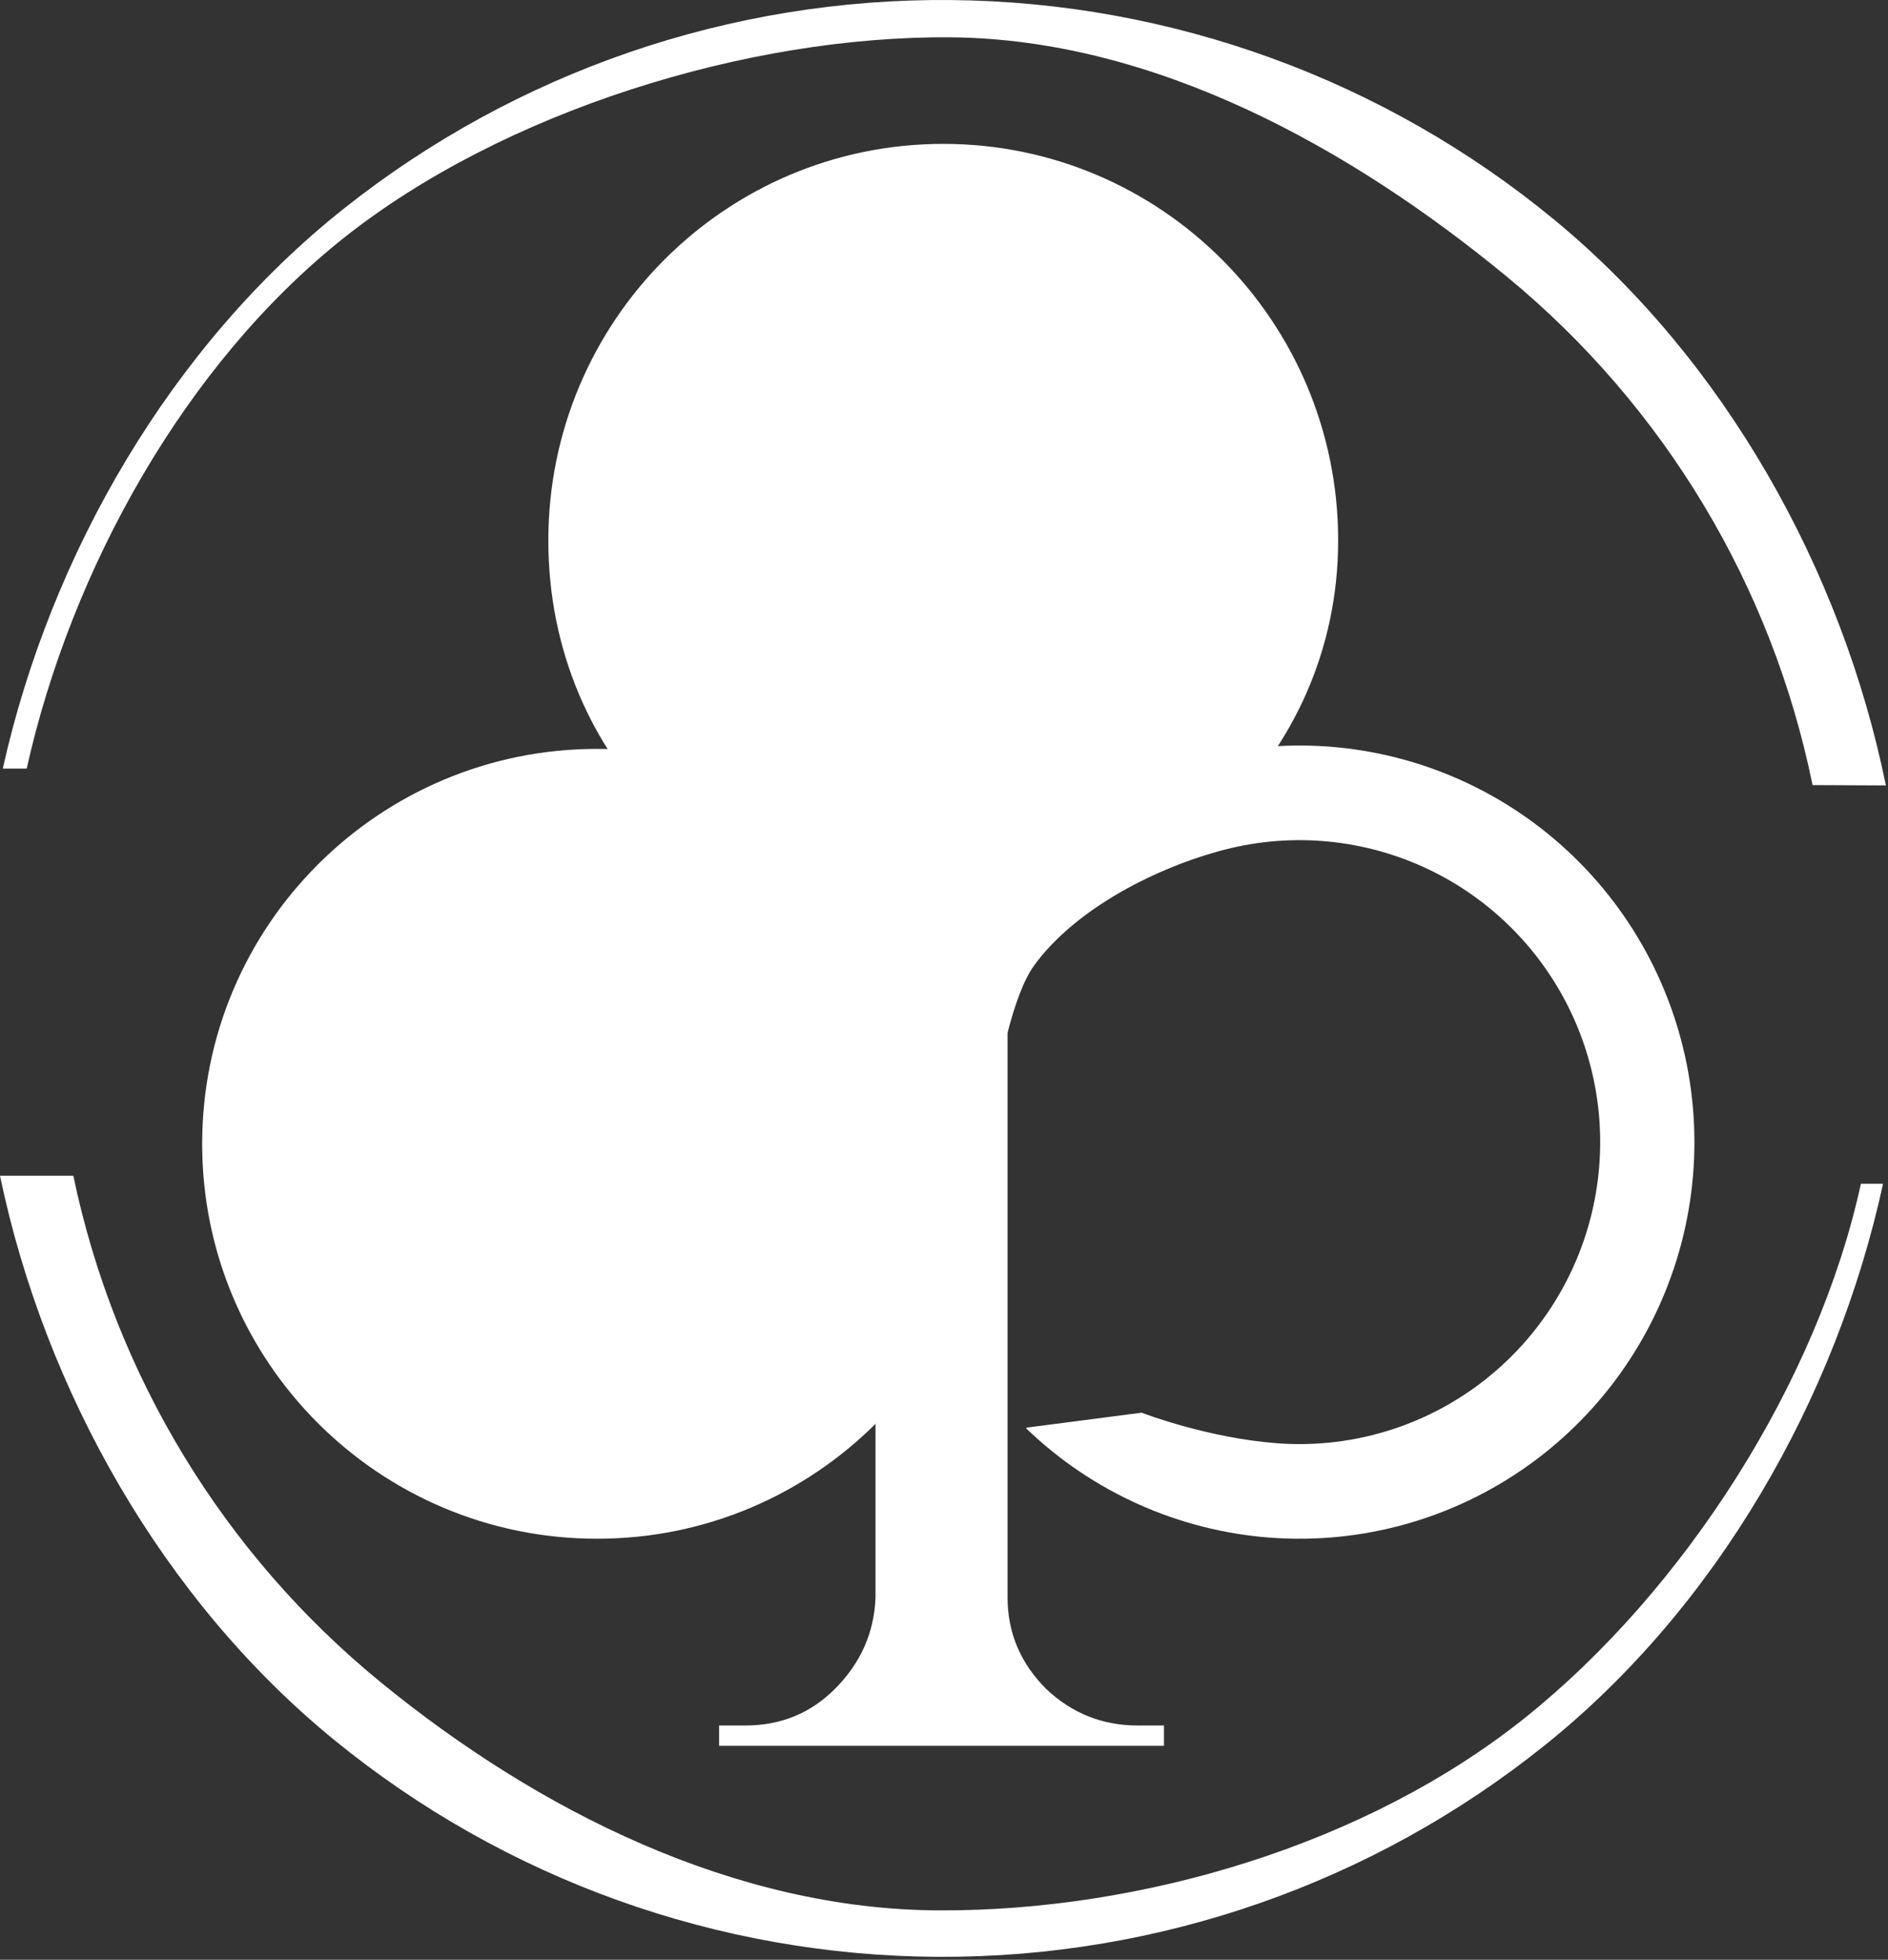 <svg width="396" height="411" viewBox="0 0 396 411" fill="none" xmlns="http://www.w3.org/2000/svg">
<rect x="0" y="0" width="396" height="411" fill="#333333" stroke="none"/>
<path d="M0 246.577C9.428 291.82 34.269 335.627 70.062 364.866C105.855 394.105 150.6 410.173 196.818 410.387C243.037 410.6 287.928 394.944 323.99 366.037C360.051 337.129 385.119 293.412 394.964 248.257H390.316C381.229 289.935 353.268 333.477 319.983 360.159C286.698 386.84 239.478 400.839 196.818 400.643C154.158 400.446 112.93 379.82 79.893 352.833C46.856 325.845 24.083 288.337 15.381 246.577H0Z" fill="white"/>
<path d="M395.556 164.718C386.339 119.435 361.702 75.518 326.044 46.116C290.386 16.713 245.714 0.438 199.495 0.009C153.275 -0.42 108.309 15.024 72.111 43.759C35.914 72.495 10.64 116.09 0.584 161.193H5.6C14.882 119.563 38.701 76.419 72.111 49.896C105.522 23.373 156.834 7.431 199.495 7.827C242.155 8.223 283.243 30.963 316.156 58.102C349.068 85.24 371.667 122.85 380.174 164.646L395.556 164.718Z" fill="white"/>
<path d="M156.369 361.867C163.755 361.867 170.004 359.311 175.117 354.199C180.514 348.802 183.354 342.412 183.638 335.027V98.575C183.354 91.19 180.514 84.942 175.117 79.829C170.004 74.717 163.755 72.16 156.369 72.16H150.83V67.9H244.141V72.16H238.602C231.216 72.16 224.825 74.717 219.428 79.829C214.315 84.942 211.617 91.19 211.333 98.575V335.027C211.333 342.412 214.031 348.802 219.428 354.199C224.825 359.311 231.216 361.867 238.602 361.867H244.141V366.128H150.83V361.867H156.369Z" fill="white"/>
<path d="M208.065 239.878C208.065 285.62 170.98 322.702 125.234 322.702C79.487 322.702 42.403 285.62 42.403 239.878C42.403 194.135 79.487 157.054 125.234 157.054C170.98 157.054 208.065 194.135 208.065 239.878Z" fill="white"/>
<path d="M280.673 113.351C280.673 159.288 242.531 194.413 196.785 194.413C151.039 194.413 115.011 159.288 115.011 113.351C115.011 67.413 152.096 30.174 197.842 30.174C243.589 30.174 280.673 67.413 280.673 113.351Z" fill="white"/>
<path d="M187.089 300.613C187.03 300.693 186.904 300.675 186.898 300.575C185.665 280.834 186.896 212.164 198.195 196.527C209.547 180.817 233.342 163.739 252.07 158.936C270.799 154.133 290.61 156.058 308.073 164.378C325.537 172.699 339.552 186.89 347.693 204.494C355.834 222.099 357.587 242.008 352.649 260.774C347.711 279.54 336.393 295.981 320.655 307.25C304.917 318.518 285.749 323.905 266.473 322.477C247.269 321.054 229.161 312.958 215.261 299.584C215.197 299.522 215.233 299.413 215.321 299.401L239.407 296.272C239.425 296.27 239.434 296.269 239.45 296.275C239.979 296.477 253.539 301.617 267.927 302.683C282.604 303.771 297.197 299.669 309.18 291.089C321.163 282.51 329.781 269.992 333.54 255.704C337.3 241.416 335.965 226.257 329.767 212.853C323.568 199.45 312.897 188.645 299.601 182.31C286.304 175.975 271.22 174.509 256.961 178.166C242.702 181.823 225.519 190.558 216.876 202.519C208.24 214.471 203.938 261.356 204.89 276.143C204.891 276.168 204.884 276.191 204.869 276.211L187.089 300.613Z" fill="white"/>
</svg>
